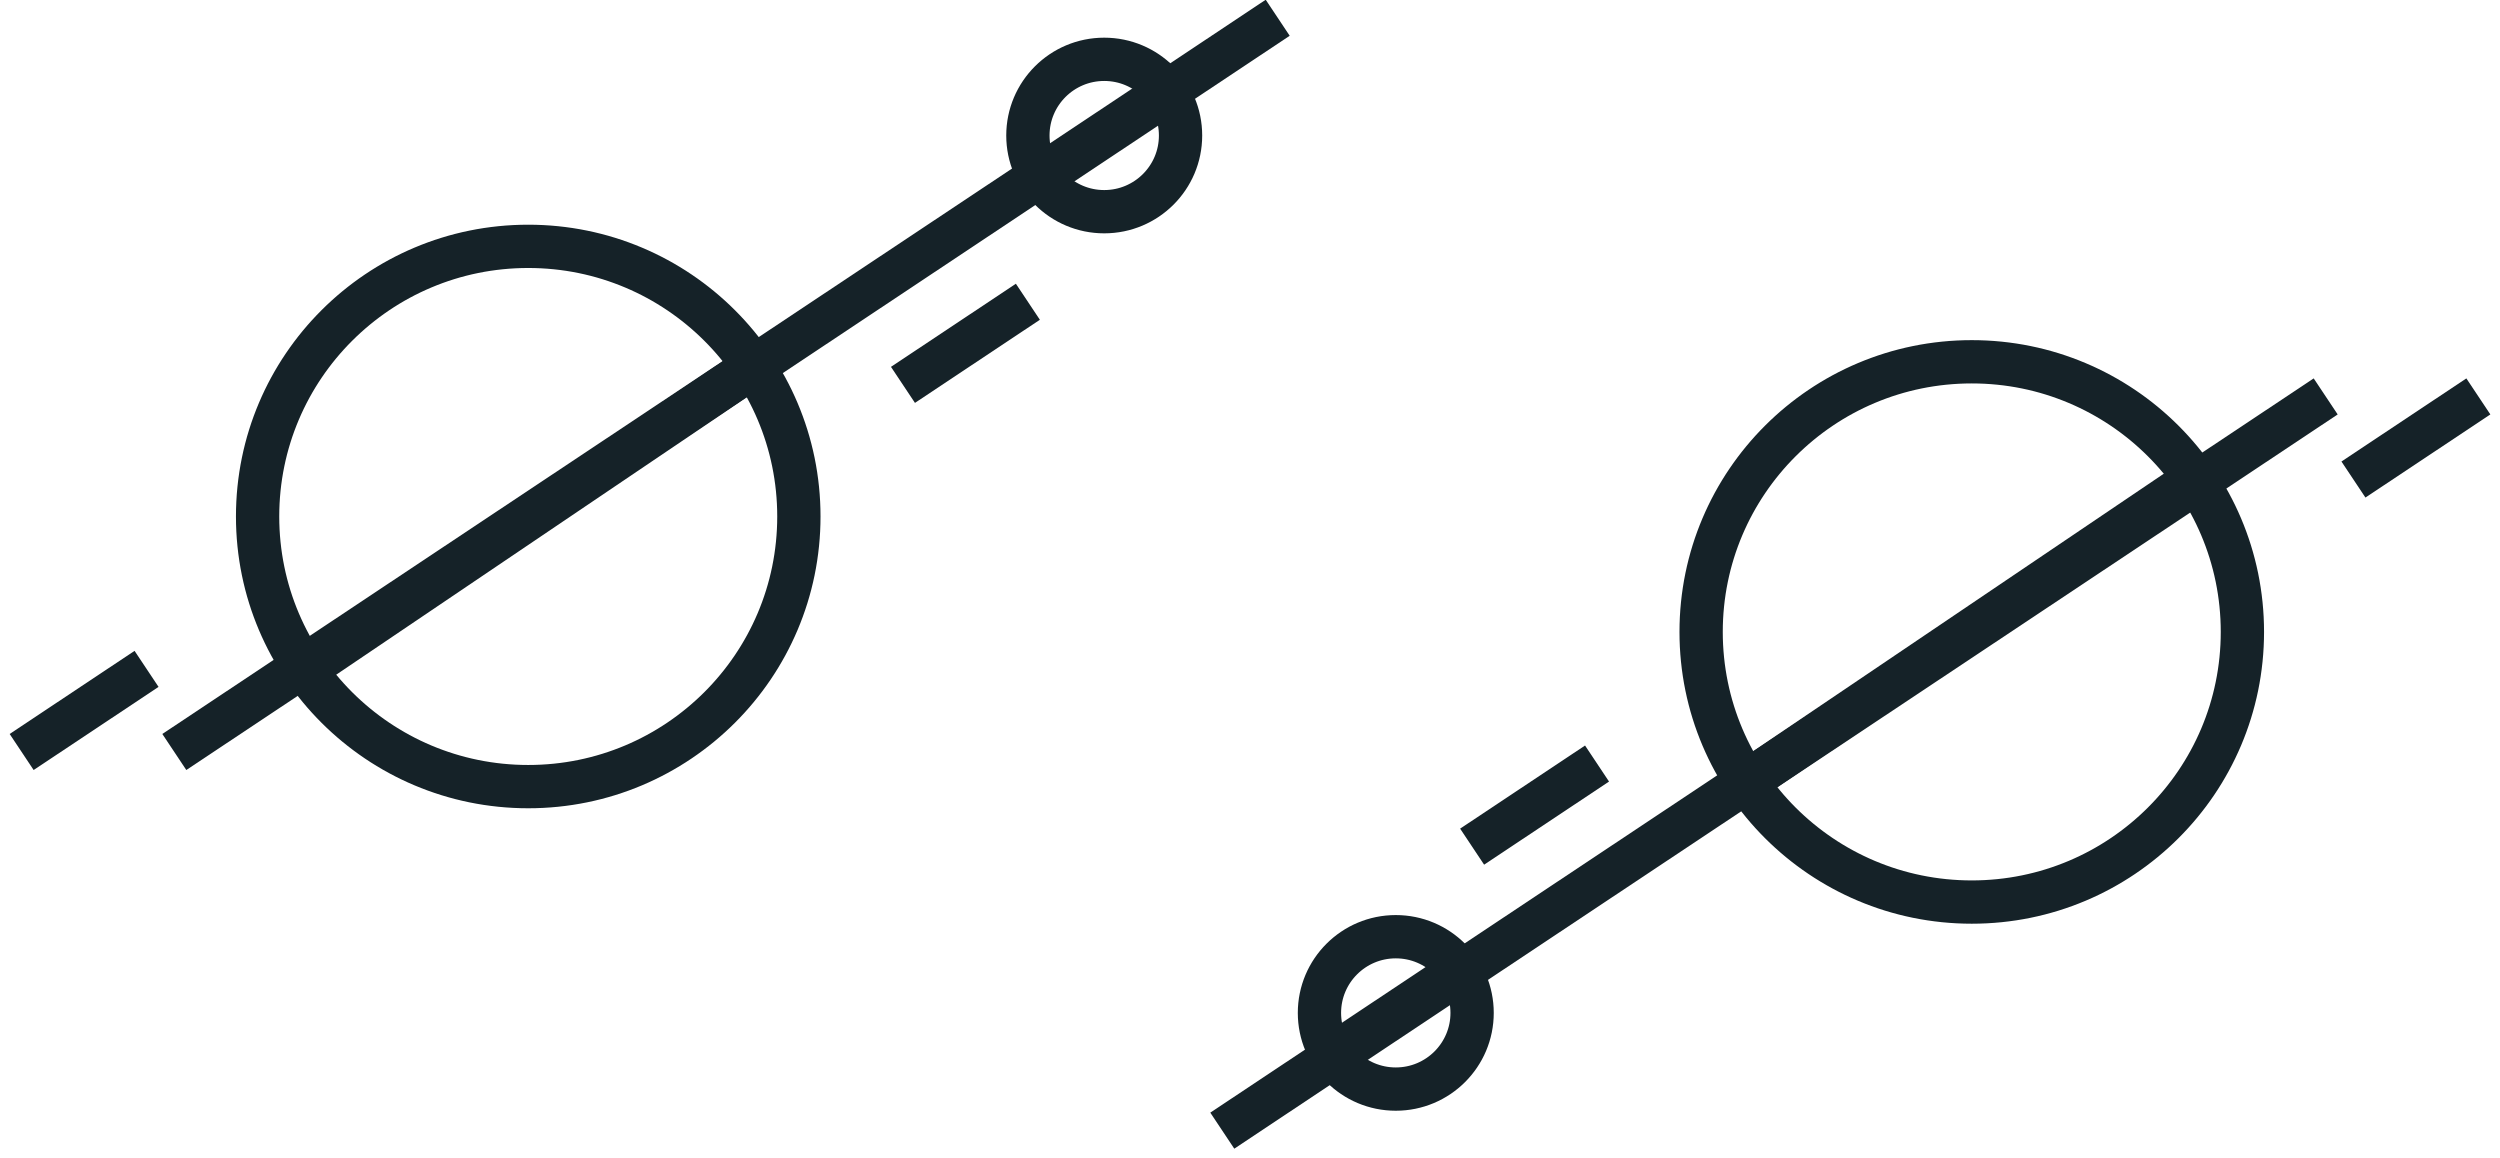 <?xml version="1.0" encoding="UTF-8"?>
<svg width="231px" height="107px" viewBox="0 0 231 107" version="1.1" xmlns="http://www.w3.org/2000/svg" xmlns:xlink="http://www.w3.org/1999/xlink">
    <!-- Generator: Sketch 51.3 (57544) - http://www.bohemiancoding.com/sketch -->
    <desc>Created with Sketch.</desc>
    <defs></defs>
    <g id="Welcome" stroke="none" stroke-width="1" fill="none" fill-rule="evenodd">
        <g id="Group-10" transform="translate(2, 1)" fill-rule="nonzero" stroke="#152228" stroke-width="4">
            <g id="Group-9">
                <ellipse id="Oval-16" cx="46.809" cy="46.723" rx="25.007" ry="24.961"></ellipse>
                <path d="M26.29,60.804 L67.969,32.642" id="Path-26"></path>
                <path d="M14.107,68.484 L116.06,0.64" id="Path-26"></path>
                <ellipse id="Oval-16" cx="100.03" cy="11.521" rx="7.053" ry="7.04"></ellipse>
                <path d="M94.259,15.361 L105.801,7.68" id="Path-26"></path>
                <path d="M81.434,34.562 L92.976,26.882" id="Path-26"></path>
                <path d="M0,68.484 L11.542,60.804" id="Path-26"></path>
            </g>
            <g id="Group-9" transform="translate(168.5, 68.113) rotate(-180) translate(-168.5, -68.113) translate(110, 32.113)">
                <ellipse id="Oval-16" cx="46.809" cy="46.723" rx="25.007" ry="24.961"></ellipse>
                <path d="M26.29,60.804 L67.969,32.642" id="Path-26"></path>
                <path d="M14.107,68.484 L116.06,0.64" id="Path-26"></path>
                <ellipse id="Oval-16" cx="100.03" cy="11.521" rx="7.053" ry="7.04"></ellipse>
                <path d="M94.259,15.361 L105.801,7.68" id="Path-26"></path>
                <path d="M81.434,34.562 L92.976,26.882" id="Path-26"></path>
                <path d="M0,68.484 L11.542,60.804" id="Path-26"></path>
            </g>
        </g>
    </g>
</svg>